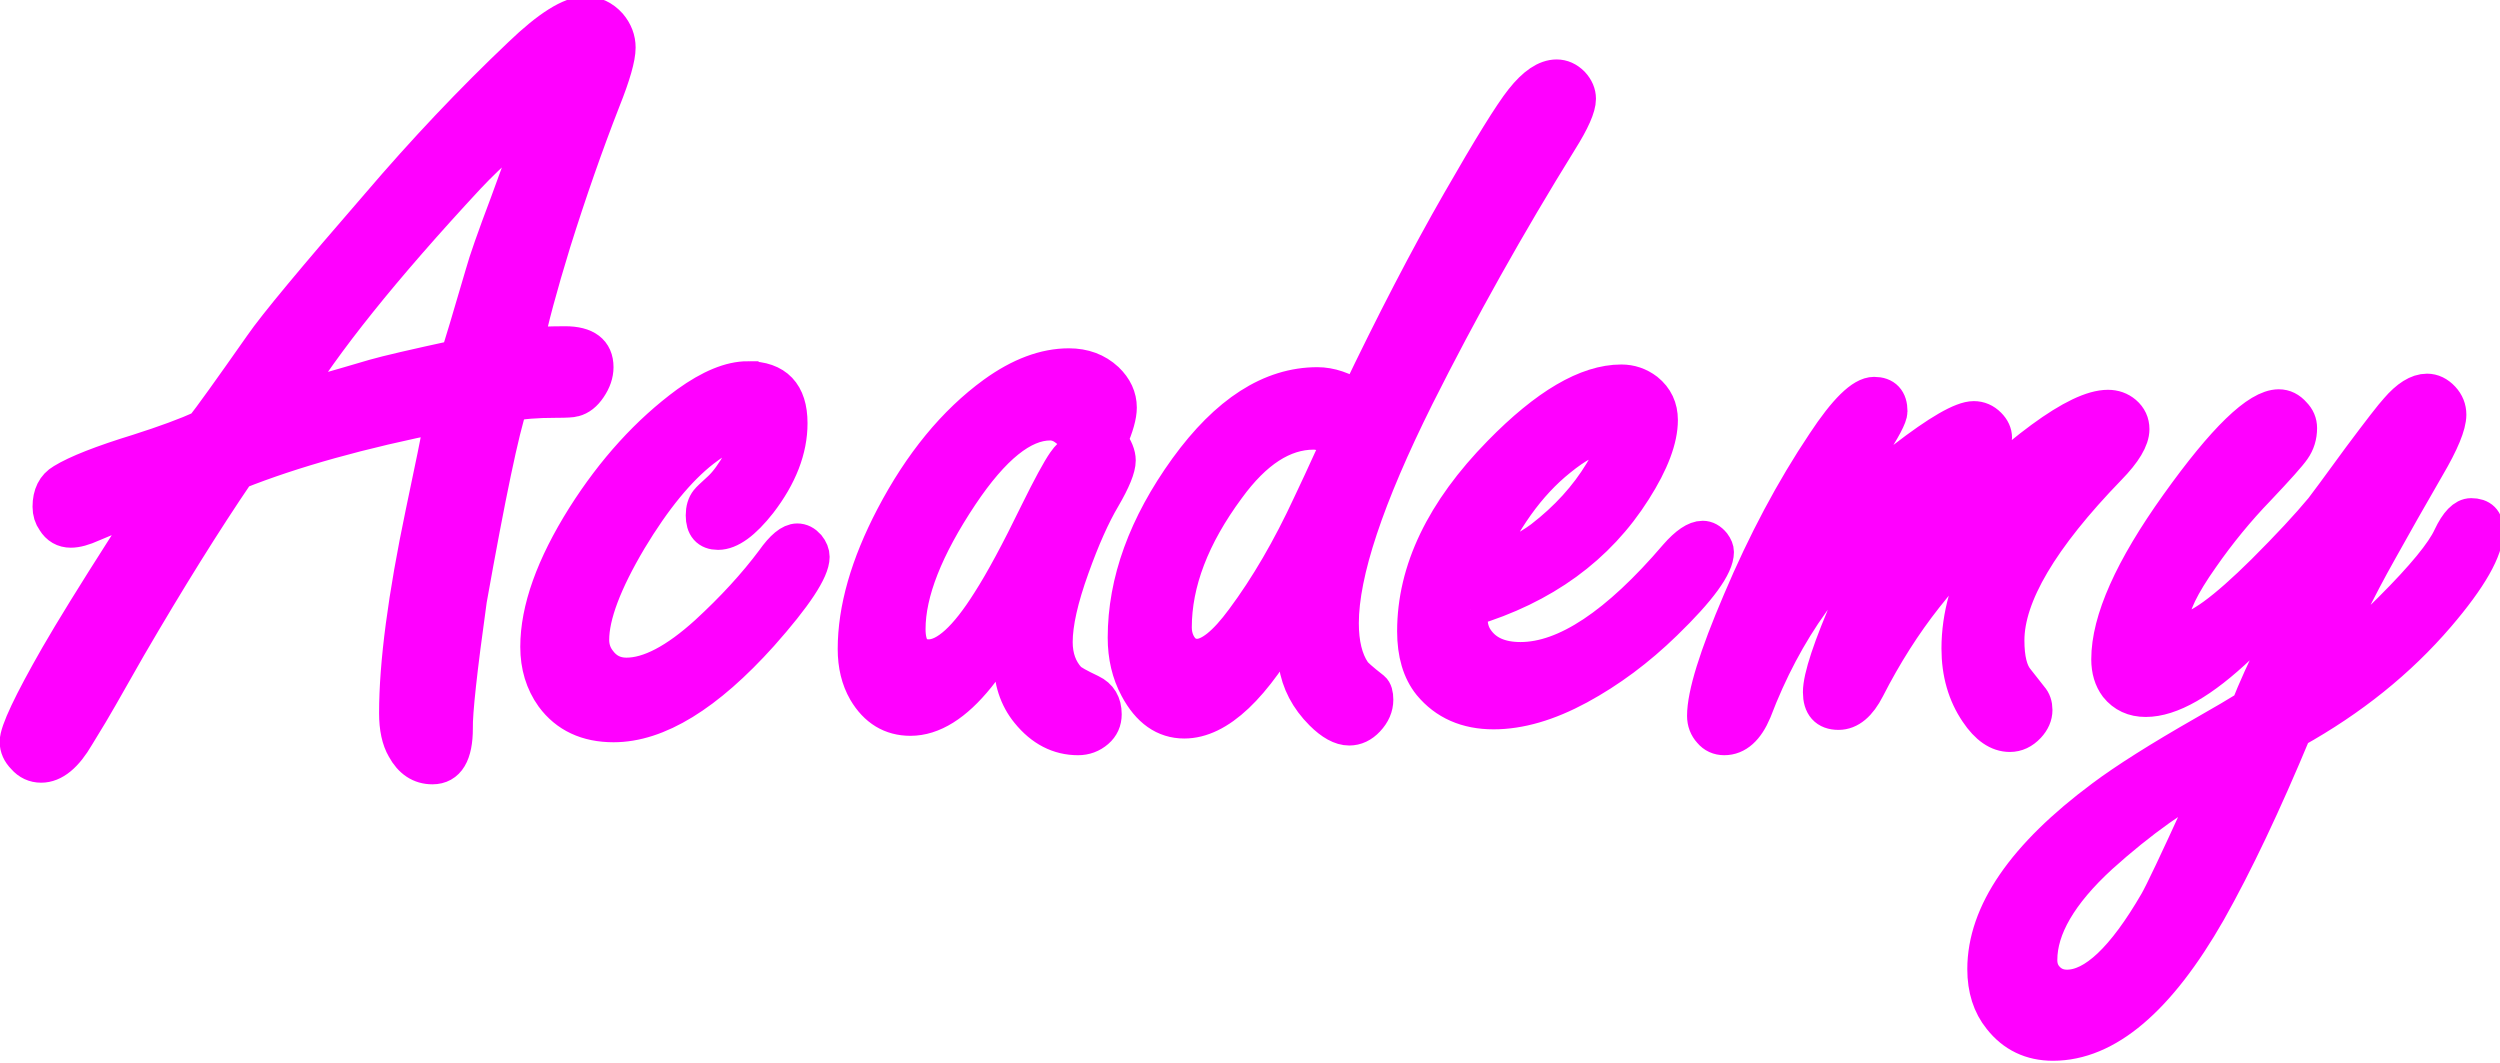<svg width="72.594" height="30.859" viewBox="0 0 19.207 8.165" xmlns="http://www.w3.org/2000/svg"><defs><path id="a" d="M-4.722-74.205h213.845V56.666H-4.722z"/></defs><g aria-label="Academy" transform="matrix(.265 0 0 .265 1.965 17.726)" style="fill:#f0f;stroke:#f0f"><path d="M5.418-54.854q-3.547.703-5.938 1.656-1.437 2.11-3.156 5.062l-.828 1.454q-.219.39-.672 1.125-.5.859-1.047.859-.297 0-.5-.234-.203-.204-.203-.454 0-.437 1.172-2.484.64-1.11 1.938-3.14.5-.782.796-1.282-.937.266-1.718.61-.375.171-.625.171-.313 0-.485-.28-.125-.173-.125-.407 0-.531.375-.75.61-.375 2.188-.86 1.172-.374 1.86-.687.327-.406 1.718-2.39.594-.86 3.375-4.063 2-2.344 4.125-4.36 1.234-1.187 1.89-1.187.407 0 .704.328.25.297.25.656 0 .438-.438 1.532-.75 1.922-1.437 4.11-.594 1.937-.797 2.968.281 0 .375-.016.453-.015.75-.015.906 0 .906.687 0 .297-.203.594-.188.281-.438.344-.093.03-.515.03-.89 0-1.328.11-.375 1.11-1.188 5.672-.422 3.031-.406 3.719 0 1.125-.672 1.125-.531 0-.828-.547-.219-.375-.219-1.016 0-2.156.766-5.812.39-1.844.578-2.828zm.437-1.688q.141-.453.72-2.422.14-.515.718-2.047.578-1.578.922-2.53-1.016.671-2.063 1.78Q2.465-57.79.95-55.276q.578-.14 2.485-.703.546-.157 2.421-.563zM14.262-55.917q1.234 0 1.234 1.297 0 1.14-.89 2.297-.688.875-1.204.875-.437 0-.437-.5 0-.266.125-.422.047-.062.375-.36.281-.265.578-.796.203-.36.203-.578 0-.25-.281-.25-.328 0-1 .515-1.063.828-2.125 2.594-1.094 1.844-1.094 2.906 0 .344.203.61.297.406.797.406.984 0 2.328-1.219 1.14-1.047 1.922-2.094.406-.578.703-.578.172 0 .313.157.125.156.125.312 0 .578-1.485 2.25-2.359 2.625-4.28 2.625-1.157 0-1.767-.828-.437-.61-.437-1.438 0-1.625 1.344-3.765 1.297-2.047 3-3.297 1-.719 1.75-.719zM21.95-48.807q-.516.906-1.016 1.53-.985 1.22-1.954 1.22-.843 0-1.312-.797-.297-.516-.297-1.219 0-1.734 1.094-3.828 1.219-2.328 2.937-3.578 1.125-.813 2.172-.813.656 0 1.094.406.375.36.375.813 0 .344-.266.953.235.328.235.578 0 .328-.438 1.078-.453.766-.906 2.032-.484 1.343-.484 2.156 0 .656.39 1.078.11.11.64.36.391.187.391.656 0 .296-.218.484-.235.203-.547.203-.844 0-1.453-.75-.5-.61-.5-1.531 0-.313.062-1.031zm1.952-5.141q-.187-.344-.406-.5-.219-.172-.469-.172-1.187 0-2.578 2.078-1.531 2.297-1.531 3.89 0 .391.14.595.157.203.454.203.75 0 1.75-1.594.562-.875 1.39-2.578.547-1.11.797-1.469.125-.187.453-.453zM31.934-55.354q1.562-3.266 2.953-5.688 1.343-2.344 1.828-2.953.531-.672 1-.672.25 0 .453.203.187.203.187.438 0 .36-.53 1.203-2.266 3.656-4.157 7.422-2.188 4.39-2.188 6.578 0 .89.344 1.406.063.11.563.5.093.078.093.313 0 .312-.25.578-.234.25-.53.25-.36 0-.798-.438-.625-.625-.75-1.437-.047-.344-.109-1.281-1.64 2.953-3.125 2.953-.86 0-1.375-.969-.344-.64-.344-1.453 0-2.438 1.781-4.906 1.766-2.438 3.797-2.438.563 0 1.157.39zm-.532 1.281q-.422-.281-.734-.281-1.313 0-2.484 1.61-1.547 2.093-1.547 4.046 0 .234.093.437.188.391.563.391.547 0 1.328-1.062 1.047-1.407 1.938-3.329.312-.656.609-1.312l.14-.297z"/><path d="M35.215-49.23v.282q0 .344.172.594.39.578 1.281.578 1.953 0 4.516-3 .453-.516.765-.516.172 0 .313.172.093.125.093.234 0 .61-1.5 2.063-1.171 1.14-2.5 1.86-1.328.718-2.468.718-1.172 0-1.844-.812-.453-.563-.453-1.532 0-2.64 2.484-5.172 2.016-2.062 3.516-2.062.406 0 .734.25.406.328.406.86 0 .827-.765 2.03-1.578 2.5-4.75 3.454zm.344-1.218q1.093-.375 1.718-.844 1.094-.844 1.735-1.906.234-.375.234-.672 0-.312-.297-.312-.406 0-1.156.609-1.344 1.078-2.234 3.125zM45.465-51.432q1.312-1.375 2.312-2.157 1.516-1.172 2.032-1.172.25 0 .437.188.172.172.172.375 0 .297-.547.969-.844 1.062-1.172 1.812 3.656-3.672 5-3.672.281 0 .485.172.218.188.218.469 0 .437-.672 1.125-2.953 3.047-2.953 5 0 .797.282 1.14l.406.516q.125.14.125.36 0 .25-.203.468-.235.25-.532.25-.515 0-.953-.656-.53-.781-.53-1.844 0-1.422.812-2.875.28-.515.937-1.375-1.328 1-2.703 2.75-.938 1.188-1.688 2.657-.359.703-.843.703-.532 0-.532-.594 0-.64.875-2.64.5-1.141 1.235-2.407-2.672 2.063-4.016 5.594-.328.781-.875.781-.25 0-.406-.187-.172-.188-.172-.454 0-.921 1.031-3.328 1.078-2.547 2.438-4.578.937-1.422 1.453-1.422.469 0 .469.5 0 .22-.578 1.094-1.016 1.64-1.344 2.438zM59.746-50.604q-1.39 1.64-2.219 2.437-1.64 1.563-2.734 1.563-.531 0-.844-.39-.234-.313-.234-.782 0-1.688 2-4.485 2.031-2.843 2.937-2.843.25 0 .438.218.172.172.172.407 0 .343-.188.61-.172.25-1.015 1.14-.891.922-1.641 2-.86 1.218-.86 1.781 0 .328.313.328.625 0 2.344-1.703 1.078-1.078 1.687-1.813.125-.156 1.094-1.484.875-1.172 1.078-1.39.469-.547.875-.547.25 0 .453.218.188.203.188.47 0 .452-.625 1.515-.75 1.297-1.375 2.422-.985 1.75-1.516 3.125 1-.579 1.828-1.422 1.407-1.407 1.72-2.094.296-.625.608-.625.438 0 .438.437 0 .829-1.406 2.47-1.688 1.968-4.157 3.343-1.312 3.156-2.484 5.234-2.187 3.828-4.516 3.828-.953 0-1.53-.734-.454-.562-.454-1.422 0-2.437 3.422-4.984 1-.75 2.969-1.875.797-.453 1.25-.735.281-.718.86-1.906.64-1.281 1.124-2.312zm-2.875 6.14q-1.656.844-3.39 2.407-1.75 1.609-1.75 3 0 .296.171.5.235.28.61.28 1.172 0 2.593-2.452.235-.407 1.282-2.703.218-.47.484-1.032z"/></g></svg>